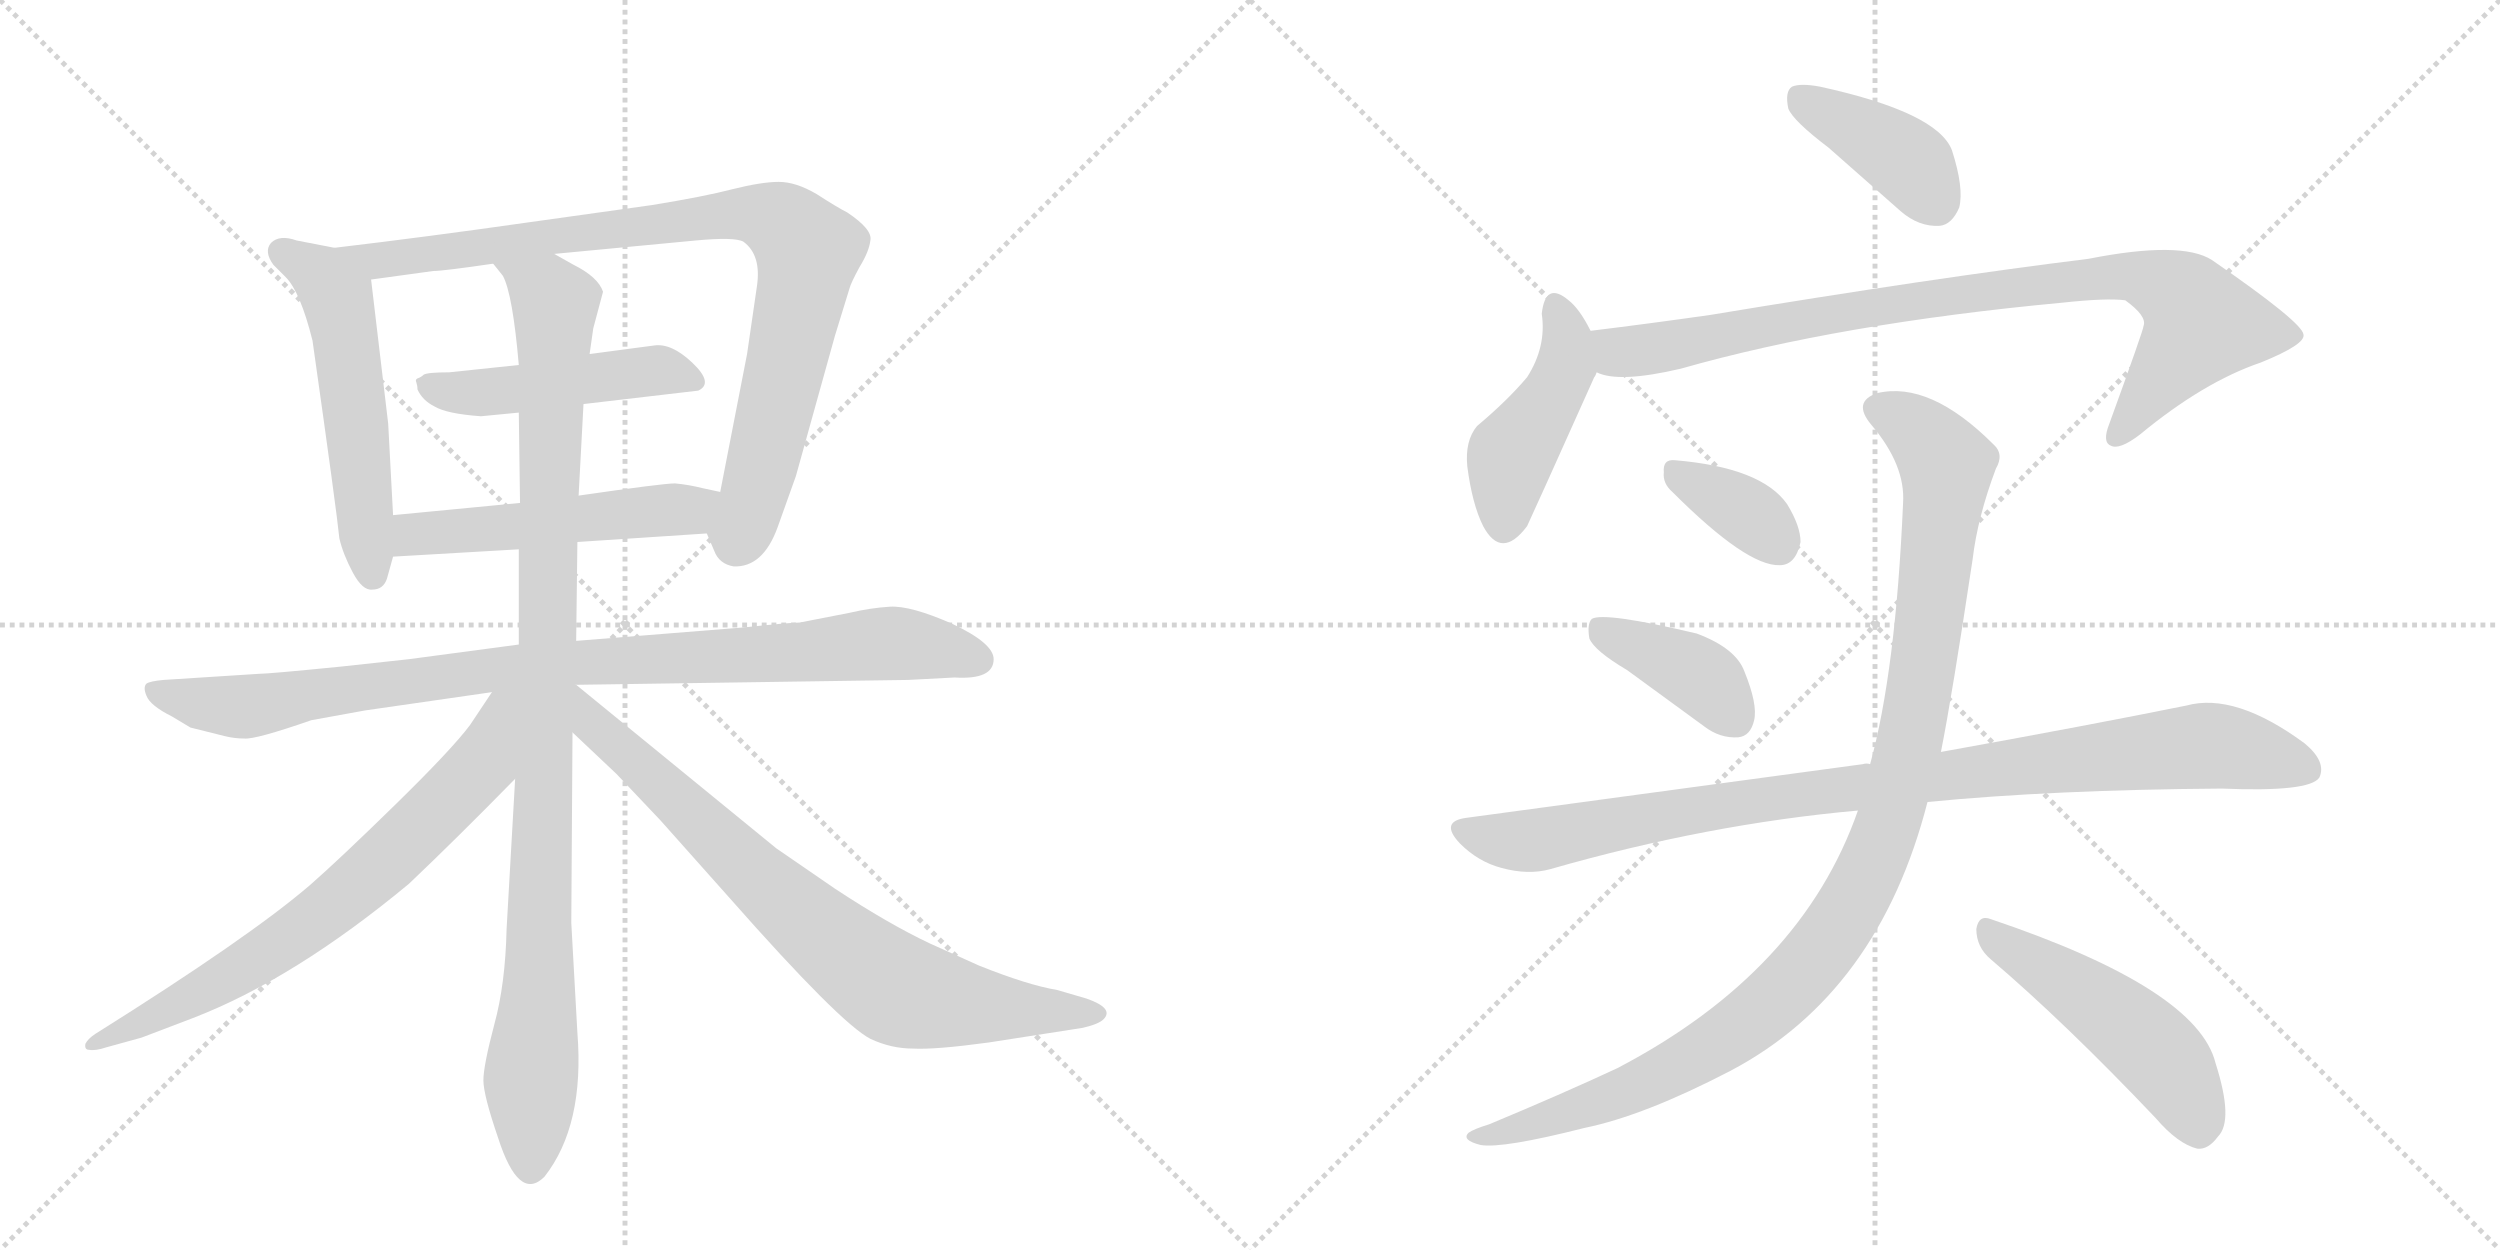 <svg version="1.1" viewBox="0 0 2048 1024" xmlns="http://www.w3.org/2000/svg">
  <g stroke="lightgray" stroke-dasharray="1,1" stroke-width="1" transform="scale(4, 4)">
    <line x1="0" y1="0" x2="256" y2="256"></line>
    <line x1="256" y1="0" x2="0" y2="256"></line>
    <line x1="128" y1="0" x2="128" y2="256"></line>
    <line x1="0" y1="128" x2="256" y2="128"></line>
    <line x1="256" y1="0" x2="512" y2="256"></line>
    <line x1="512" y1="0" x2="256" y2="256"></line>
    <line x1="384" y1="0" x2="384" y2="256"></line>
    <line x1="256" y1="128" x2="512" y2="128"></line>
  </g>
<g transform="scale(1, -1) translate(0, -850)">
   <style type="text/css">
    @keyframes keyframes0 {
      from {
       stroke: black;
       stroke-dashoffset: 545;
       stroke-width: 128;
       }
       64% {
       animation-timing-function: step-end;
       stroke: black;
       stroke-dashoffset: 0;
       stroke-width: 128;
       }
       to {
       stroke: black;
       stroke-width: 1024;
       }
       }
       #make-me-a-hanzi-animation-0 {
         animation: keyframes0 0.694s both;
         animation-delay: 0s;
         animation-timing-function: linear;
       }
    @keyframes keyframes1 {
      from {
       stroke: black;
       stroke-dashoffset: 898;
       stroke-width: 128;
       }
       75% {
       animation-timing-function: step-end;
       stroke: black;
       stroke-dashoffset: 0;
       stroke-width: 128;
       }
       to {
       stroke: black;
       stroke-width: 1024;
       }
       }
       #make-me-a-hanzi-animation-1 {
         animation: keyframes1 0.981s both;
         animation-delay: 0.694s;
         animation-timing-function: linear;
       }
    @keyframes keyframes2 {
      from {
       stroke: black;
       stroke-dashoffset: 477;
       stroke-width: 128;
       }
       61% {
       animation-timing-function: step-end;
       stroke: black;
       stroke-dashoffset: 0;
       stroke-width: 128;
       }
       to {
       stroke: black;
       stroke-width: 1024;
       }
       }
       #make-me-a-hanzi-animation-2 {
         animation: keyframes2 0.638s both;
         animation-delay: 1.674s;
         animation-timing-function: linear;
       }
    @keyframes keyframes3 {
      from {
       stroke: black;
       stroke-dashoffset: 519;
       stroke-width: 128;
       }
       63% {
       animation-timing-function: step-end;
       stroke: black;
       stroke-dashoffset: 0;
       stroke-width: 128;
       }
       to {
       stroke: black;
       stroke-width: 1024;
       }
       }
       #make-me-a-hanzi-animation-3 {
         animation: keyframes3 0.672s both;
         animation-delay: 2.312s;
         animation-timing-function: linear;
       }
    @keyframes keyframes4 {
      from {
       stroke: black;
       stroke-dashoffset: 934;
       stroke-width: 128;
       }
       75% {
       animation-timing-function: step-end;
       stroke: black;
       stroke-dashoffset: 0;
       stroke-width: 128;
       }
       to {
       stroke: black;
       stroke-width: 1024;
       }
       }
       #make-me-a-hanzi-animation-4 {
         animation: keyframes4 1.01s both;
         animation-delay: 2.985s;
         animation-timing-function: linear;
       }
    @keyframes keyframes5 {
      from {
       stroke: black;
       stroke-dashoffset: 1018;
       stroke-width: 128;
       }
       77% {
       animation-timing-function: step-end;
       stroke: black;
       stroke-dashoffset: 0;
       stroke-width: 128;
       }
       to {
       stroke: black;
       stroke-width: 1024;
       }
       }
       #make-me-a-hanzi-animation-5 {
         animation: keyframes5 1.078s both;
         animation-delay: 3.995s;
         animation-timing-function: linear;
       }
    @keyframes keyframes6 {
      from {
       stroke: black;
       stroke-dashoffset: 711;
       stroke-width: 128;
       }
       70% {
       animation-timing-function: step-end;
       stroke: black;
       stroke-dashoffset: 0;
       stroke-width: 128;
       }
       to {
       stroke: black;
       stroke-width: 1024;
       }
       }
       #make-me-a-hanzi-animation-6 {
         animation: keyframes6 0.829s both;
         animation-delay: 5.073s;
         animation-timing-function: linear;
       }
    @keyframes keyframes7 {
      from {
       stroke: black;
       stroke-dashoffset: 779;
       stroke-width: 128;
       }
       72% {
       animation-timing-function: step-end;
       stroke: black;
       stroke-dashoffset: 0;
       stroke-width: 128;
       }
       to {
       stroke: black;
       stroke-width: 1024;
       }
       }
       #make-me-a-hanzi-animation-7 {
         animation: keyframes7 0.884s both;
         animation-delay: 5.902s;
         animation-timing-function: linear;
       }
    @keyframes keyframes8 {
      from {
       stroke: black;
       stroke-dashoffset: 399;
       stroke-width: 128;
       }
       56% {
       animation-timing-function: step-end;
       stroke: black;
       stroke-dashoffset: 0;
       stroke-width: 128;
       }
       to {
       stroke: black;
       stroke-width: 1024;
       }
       }
       #make-me-a-hanzi-animation-8 {
         animation: keyframes8 0.575s both;
         animation-delay: 6.786s;
         animation-timing-function: linear;
       }
    @keyframes keyframes9 {
      from {
       stroke: black;
       stroke-dashoffset: 447;
       stroke-width: 128;
       }
       59% {
       animation-timing-function: step-end;
       stroke: black;
       stroke-dashoffset: 0;
       stroke-width: 128;
       }
       to {
       stroke: black;
       stroke-width: 1024;
       }
       }
       #make-me-a-hanzi-animation-9 {
         animation: keyframes9 0.614s both;
         animation-delay: 7.361s;
         animation-timing-function: linear;
       }
    @keyframes keyframes10 {
      from {
       stroke: black;
       stroke-dashoffset: 887;
       stroke-width: 128;
       }
       74% {
       animation-timing-function: step-end;
       stroke: black;
       stroke-dashoffset: 0;
       stroke-width: 128;
       }
       to {
       stroke: black;
       stroke-width: 1024;
       }
       }
       #make-me-a-hanzi-animation-10 {
         animation: keyframes10 0.972s both;
         animation-delay: 7.974s;
         animation-timing-function: linear;
       }
    @keyframes keyframes11 {
      from {
       stroke: black;
       stroke-dashoffset: 354;
       stroke-width: 128;
       }
       54% {
       animation-timing-function: step-end;
       stroke: black;
       stroke-dashoffset: 0;
       stroke-width: 128;
       }
       to {
       stroke: black;
       stroke-width: 1024;
       }
       }
       #make-me-a-hanzi-animation-11 {
         animation: keyframes11 0.538s both;
         animation-delay: 8.946s;
         animation-timing-function: linear;
       }
    @keyframes keyframes12 {
      from {
       stroke: black;
       stroke-dashoffset: 396;
       stroke-width: 128;
       }
       56% {
       animation-timing-function: step-end;
       stroke: black;
       stroke-dashoffset: 0;
       stroke-width: 128;
       }
       to {
       stroke: black;
       stroke-width: 1024;
       }
       }
       #make-me-a-hanzi-animation-12 {
         animation: keyframes12 0.572s both;
         animation-delay: 9.484s;
         animation-timing-function: linear;
       }
    @keyframes keyframes13 {
      from {
       stroke: black;
       stroke-dashoffset: 956;
       stroke-width: 128;
       }
       76% {
       animation-timing-function: step-end;
       stroke: black;
       stroke-dashoffset: 0;
       stroke-width: 128;
       }
       to {
       stroke: black;
       stroke-width: 1024;
       }
       }
       #make-me-a-hanzi-animation-13 {
         animation: keyframes13 1.028s both;
         animation-delay: 10.057s;
         animation-timing-function: linear;
       }
    @keyframes keyframes14 {
      from {
       stroke: black;
       stroke-dashoffset: 1071;
       stroke-width: 128;
       }
       78% {
       animation-timing-function: step-end;
       stroke: black;
       stroke-dashoffset: 0;
       stroke-width: 128;
       }
       to {
       stroke: black;
       stroke-width: 1024;
       }
       }
       #make-me-a-hanzi-animation-14 {
         animation: keyframes14 1.122s both;
         animation-delay: 11.085s;
         animation-timing-function: linear;
       }
    @keyframes keyframes15 {
      from {
       stroke: black;
       stroke-dashoffset: 494;
       stroke-width: 128;
       }
       62% {
       animation-timing-function: step-end;
       stroke: black;
       stroke-dashoffset: 0;
       stroke-width: 128;
       }
       to {
       stroke: black;
       stroke-width: 1024;
       }
       }
       #make-me-a-hanzi-animation-15 {
         animation: keyframes15 0.652s both;
         animation-delay: 12.206s;
         animation-timing-function: linear;
       }
</style>
<path d="M 322 428 L 318 503 L 304 621 C 302 642 302 642 274 647 L 243 653 Q 229 658 222 651 Q 216 644 224 633 L 234 623 Q 246 611 256 571 Q 276 430 278 409 Q 281 396 289 381 Q 297 366 305 367 Q 314 367 317 376 L 322 394 L 322 428 Z" fill="lightgray"></path> 
<path d="M 454 642 L 570 653 Q 602 656 609 652 Q 624 641 620 615 L 612 560 L 590 447 C 584 418 576 420 579 413 L 585 399 Q 589 388 601 386 Q 625 385 637 418 L 652 460 L 684 575 L 696 614 Q 697 618 704 631 Q 712 644 713 653 Q 715 662 694 676 Q 686 680 669 691 Q 652 701 638 701 Q 624 701 600 695 Q 577 689 534 682 L 434 668 Q 350 656 274 647 C 244 643 274 617 304 621 L 355 628 Q 363 628 404 634 L 454 642 Z" fill="lightgray"></path> 
<path d="M 478 519 L 572 530 Q 585 536 567 553 Q 550 569 536 567 L 483 560 L 425 551 L 368 545 Q 350 545 347 543 Q 345 541 342 540 Q 340 539 341 537 Q 342 534 342 531 Q 346 522 356 517 Q 366 511 394 509 L 425 512 L 478 519 Z" fill="lightgray"></path> 
<path d="M 590 447 L 576 450 Q 564 453 553 454 Q 543 454 474 444 L 426 438 L 322 428 C 292 425 292 392 322 394 L 425 400 L 473 406 L 579 413 C 609 415 619 441 590 447 Z" fill="lightgray"></path> 
<path d="M 472 289 L 744 293 L 782 295 Q 814 293 814 310 Q 814 323 780 339 Q 746 354 729 353 Q 713 352 696 348 L 655 340 Q 647 340 609 336 L 472 325 L 425 322 L 335 310 L 280 304 Q 220 298 212 298 L 134 293 Q 123 292 120 290 Q 117 287 120 280 Q 123 272 141 263 L 156 254 L 184 247 Q 192 245 200 245 Q 209 244 255 260 L 299 268 L 403 283 L 472 289 Z" fill="lightgray"></path> 
<path d="M 474 444 L 478 519 L 483 560 L 486 581 L 494 611 Q 490 623 470 633 L 454 642 C 428 657 389 660 404 634 L 412 624 Q 420 609 425 551 L 425 512 L 426 438 L 425 400 L 425 322 L 422 212 L 415 89 Q 414 44 405 11 Q 396 -23 396 -35 Q 396 -47 408 -82 Q 425 -135 446 -114 Q 479 -72 473 4 L 468 94 L 469 250 L 472 325 L 473 406 L 474 444 Z" fill="lightgray"></path> 
<path d="M 403 283 L 385 256 Q 370 236 324 191 Q 278 146 254 125 Q 204 82 78 3 Q 72 -1 70 -5 Q 69 -10 73 -10 Q 78 -11 87 -8 L 116 0 L 158 16 Q 241 48 335 126 Q 374 163 422 212 C 493 285 420 308 403 283 Z" fill="lightgray"></path> 
<path d="M 469 250 L 505 216 L 541 178 L 598 114 Q 688 12 713 -1 Q 730 -9 748 -9 Q 766 -10 810 -4 L 887 8 Q 900 11 904 15 Q 913 24 890 32 L 866 39 Q 842 43 802 59 L 762 77 Q 728 93 684 122 L 636 155 L 472 289 L 471 289 C 446 306 447 271 469 250 Z" fill="lightgray"></path> 
<path d="M 1498 729 L 1557 677 Q 1572 664 1589 665 Q 1599 666 1605 680 Q 1609 696 1599 727 Q 1587 758 1491 779 Q 1475 782 1468 779 Q 1462 775 1465 761 Q 1469 751 1498 729 Z" fill="lightgray"></path> 
<path d="M 1303 579 Q 1294 597 1285 604 Q 1266 620 1263 593 Q 1267 566 1251 541 Q 1235 522 1210 501 Q 1200 489 1202 468 Q 1206 437 1215 419 Q 1230 391 1251 419 Q 1254 425 1306 541 Q 1307 542 1308 545 C 1314 558 1314 558 1303 579 Z" fill="lightgray"></path> 
<path d="M 1308 545 Q 1326 536 1377 548 Q 1507 585 1689 602 Q 1726 606 1741 604 Q 1759 591 1756 583 Q 1756 580 1728 503 Q 1722 488 1729 485 Q 1736 481 1753 494 Q 1805 537 1852 553 Q 1889 568 1887 576 Q 1886 586 1812 637 Q 1787 653 1711 638 Q 1582 622 1401 592 Q 1352 585 1303 579 C 1273 575 1279 551 1308 545 Z" fill="lightgray"></path> 
<path d="M 1370 447 Q 1431 386 1458 387 Q 1471 387 1475 406 Q 1475 419 1464 437 Q 1443 467 1372 473 Q 1362 474 1363 463 Q 1362 454 1370 447 Z" fill="lightgray"></path> 
<path d="M 1333 301 L 1396 255 Q 1409 245 1424 246 Q 1434 247 1437 260 Q 1440 273 1429 300 Q 1422 319 1390 331 Q 1314 349 1304 343 Q 1300 339 1302 327 Q 1306 317 1333 301 Z" fill="lightgray"></path> 
<path d="M 1579 193 Q 1681 203 1820 204 Q 1892 201 1900 213 Q 1906 226 1888 241 Q 1831 283 1791 272 Q 1712 256 1590 234 L 1532 224 Q 1529 225 1526 224 L 1201 180 Q 1179 177 1196 159 Q 1211 144 1230 139 Q 1252 133 1270 138 Q 1399 175 1522 186 L 1579 193 Z" fill="lightgray"></path> 
<path d="M 1522 186 Q 1476 54 1325 -25 Q 1280 -46 1220 -71 Q 1207 -75 1203 -78 Q 1197 -84 1213 -88 Q 1231 -91 1298 -74 Q 1347 -64 1418 -27 Q 1539 37 1579 193 L 1590 234 Q 1599 279 1616 392 Q 1620 426 1635 466 Q 1642 478 1633 486 Q 1581 538 1538 528 Q 1517 521 1533 502 Q 1561 469 1559 438 Q 1553 300 1532 224 L 1522 186 Z" fill="lightgray"></path> 
<path d="M 1631 64 Q 1692 12 1766 -66 Q 1784 -87 1800 -91 Q 1809 -92 1817 -81 Q 1830 -68 1815 -21 Q 1800 40 1631 97 Q 1621 101 1619 89 Q 1619 74 1631 64 Z" fill="lightgray"></path> 
      <clipPath id="make-me-a-hanzi-clip-0">
      <path d="M 322 428 L 318 503 L 304 621 C 302 642 302 642 274 647 L 243 653 Q 229 658 222 651 Q 216 644 224 633 L 234 623 Q 246 611 256 571 Q 276 430 278 409 Q 281 396 289 381 Q 297 366 305 367 Q 314 367 317 376 L 322 394 L 322 428 Z" fill="lightgray"></path>
      </clipPath>
      <path clip-path="url(#make-me-a-hanzi-clip-0)" d="M 231 644 L 262 626 L 279 596 L 305 379 " fill="none" id="make-me-a-hanzi-animation-0" stroke-dasharray="417 834" stroke-linecap="round"></path>

      <clipPath id="make-me-a-hanzi-clip-1">
      <path d="M 454 642 L 570 653 Q 602 656 609 652 Q 624 641 620 615 L 612 560 L 590 447 C 584 418 576 420 579 413 L 585 399 Q 589 388 601 386 Q 625 385 637 418 L 652 460 L 684 575 L 696 614 Q 697 618 704 631 Q 712 644 713 653 Q 715 662 694 676 Q 686 680 669 691 Q 652 701 638 701 Q 624 701 600 695 Q 577 689 534 682 L 434 668 Q 350 656 274 647 C 244 643 274 617 304 621 L 355 628 Q 363 628 404 634 L 454 642 Z" fill="lightgray"></path>
      </clipPath>
      <path clip-path="url(#make-me-a-hanzi-clip-1)" d="M 281 645 L 311 637 L 334 639 L 612 675 L 642 666 L 662 644 L 626 475 L 603 405 " fill="none" id="make-me-a-hanzi-animation-1" stroke-dasharray="770 1540" stroke-linecap="round"></path>

      <clipPath id="make-me-a-hanzi-clip-2">
      <path d="M 478 519 L 572 530 Q 585 536 567 553 Q 550 569 536 567 L 483 560 L 425 551 L 368 545 Q 350 545 347 543 Q 345 541 342 540 Q 340 539 341 537 Q 342 534 342 531 Q 346 522 356 517 Q 366 511 394 509 L 425 512 L 478 519 Z" fill="lightgray"></path>
      </clipPath>
      <path clip-path="url(#make-me-a-hanzi-clip-2)" d="M 348 537 L 366 529 L 400 528 L 539 547 L 565 540 " fill="none" id="make-me-a-hanzi-animation-2" stroke-dasharray="349 698" stroke-linecap="round"></path>

      <clipPath id="make-me-a-hanzi-clip-3">
      <path d="M 590 447 L 576 450 Q 564 453 553 454 Q 543 454 474 444 L 426 438 L 322 428 C 292 425 292 392 322 394 L 425 400 L 473 406 L 579 413 C 609 415 619 441 590 447 Z" fill="lightgray"></path>
      </clipPath>
      <path clip-path="url(#make-me-a-hanzi-clip-3)" d="M 329 400 L 337 411 L 564 432 L 582 443 " fill="none" id="make-me-a-hanzi-animation-3" stroke-dasharray="391 782" stroke-linecap="round"></path>

      <clipPath id="make-me-a-hanzi-clip-4">
      <path d="M 472 289 L 744 293 L 782 295 Q 814 293 814 310 Q 814 323 780 339 Q 746 354 729 353 Q 713 352 696 348 L 655 340 Q 647 340 609 336 L 472 325 L 425 322 L 335 310 L 280 304 Q 220 298 212 298 L 134 293 Q 123 292 120 290 Q 117 287 120 280 Q 123 272 141 263 L 156 254 L 184 247 Q 192 245 200 245 Q 209 244 255 260 L 299 268 L 403 283 L 472 289 Z" fill="lightgray"></path>
      </clipPath>
      <path clip-path="url(#make-me-a-hanzi-clip-4)" d="M 128 285 L 198 271 L 434 305 L 726 323 L 801 310 " fill="none" id="make-me-a-hanzi-animation-4" stroke-dasharray="806 1612" stroke-linecap="round"></path>

      <clipPath id="make-me-a-hanzi-clip-5">
      <path d="M 474 444 L 478 519 L 483 560 L 486 581 L 494 611 Q 490 623 470 633 L 454 642 C 428 657 389 660 404 634 L 412 624 Q 420 609 425 551 L 425 512 L 426 438 L 425 400 L 425 322 L 422 212 L 415 89 Q 414 44 405 11 Q 396 -23 396 -35 Q 396 -47 408 -82 Q 425 -135 446 -114 Q 479 -72 473 4 L 468 94 L 469 250 L 472 325 L 473 406 L 474 444 Z" fill="lightgray"></path>
      </clipPath>
      <path clip-path="url(#make-me-a-hanzi-clip-5)" d="M 411 631 L 448 610 L 455 597 L 435 -107 " fill="none" id="make-me-a-hanzi-animation-5" stroke-dasharray="890 1780" stroke-linecap="round"></path>

      <clipPath id="make-me-a-hanzi-clip-6">
      <path d="M 403 283 L 385 256 Q 370 236 324 191 Q 278 146 254 125 Q 204 82 78 3 Q 72 -1 70 -5 Q 69 -10 73 -10 Q 78 -11 87 -8 L 116 0 L 158 16 Q 241 48 335 126 Q 374 163 422 212 C 493 285 420 308 403 283 Z" fill="lightgray"></path>
      </clipPath>
      <path clip-path="url(#make-me-a-hanzi-clip-6)" d="M 419 278 L 410 271 L 394 223 L 287 119 L 169 39 L 77 -4 " fill="none" id="make-me-a-hanzi-animation-6" stroke-dasharray="583 1166" stroke-linecap="round"></path>

      <clipPath id="make-me-a-hanzi-clip-7">
      <path d="M 469 250 L 505 216 L 541 178 L 598 114 Q 688 12 713 -1 Q 730 -9 748 -9 Q 766 -10 810 -4 L 887 8 Q 900 11 904 15 Q 913 24 890 32 L 866 39 Q 842 43 802 59 L 762 77 Q 728 93 684 122 L 636 155 L 472 289 L 471 289 C 446 306 447 271 469 250 Z" fill="lightgray"></path>
      </clipPath>
      <path clip-path="url(#make-me-a-hanzi-clip-7)" d="M 472 282 L 485 257 L 627 124 L 727 44 L 781 29 L 897 20 " fill="none" id="make-me-a-hanzi-animation-7" stroke-dasharray="651 1302" stroke-linecap="round"></path>

      <clipPath id="make-me-a-hanzi-clip-8">
      <path d="M 1498 729 L 1557 677 Q 1572 664 1589 665 Q 1599 666 1605 680 Q 1609 696 1599 727 Q 1587 758 1491 779 Q 1475 782 1468 779 Q 1462 775 1465 761 Q 1469 751 1498 729 Z" fill="lightgray"></path>
      </clipPath>
      <path clip-path="url(#make-me-a-hanzi-clip-8)" d="M 1474 771 L 1563 718 L 1585 685 " fill="none" id="make-me-a-hanzi-animation-8" stroke-dasharray="271 542" stroke-linecap="round"></path>

      <clipPath id="make-me-a-hanzi-clip-9">
      <path d="M 1303 579 Q 1294 597 1285 604 Q 1266 620 1263 593 Q 1267 566 1251 541 Q 1235 522 1210 501 Q 1200 489 1202 468 Q 1206 437 1215 419 Q 1230 391 1251 419 Q 1254 425 1306 541 Q 1307 542 1308 545 C 1314 558 1314 558 1303 579 Z" fill="lightgray"></path>
      </clipPath>
      <path clip-path="url(#make-me-a-hanzi-clip-9)" d="M 1274 598 L 1283 578 L 1282 549 L 1267 516 L 1237 475 L 1232 422 " fill="none" id="make-me-a-hanzi-animation-9" stroke-dasharray="319 638" stroke-linecap="round"></path>

      <clipPath id="make-me-a-hanzi-clip-10">
      <path d="M 1308 545 Q 1326 536 1377 548 Q 1507 585 1689 602 Q 1726 606 1741 604 Q 1759 591 1756 583 Q 1756 580 1728 503 Q 1722 488 1729 485 Q 1736 481 1753 494 Q 1805 537 1852 553 Q 1889 568 1887 576 Q 1886 586 1812 637 Q 1787 653 1711 638 Q 1582 622 1401 592 Q 1352 585 1303 579 C 1273 575 1279 551 1308 545 Z" fill="lightgray"></path>
      </clipPath>
      <path clip-path="url(#make-me-a-hanzi-clip-10)" d="M 1311 574 L 1334 561 L 1515 596 L 1743 625 L 1783 610 L 1798 596 L 1802 581 L 1734 492 " fill="none" id="make-me-a-hanzi-animation-10" stroke-dasharray="759 1518" stroke-linecap="round"></path>

      <clipPath id="make-me-a-hanzi-clip-11">
      <path d="M 1370 447 Q 1431 386 1458 387 Q 1471 387 1475 406 Q 1475 419 1464 437 Q 1443 467 1372 473 Q 1362 474 1363 463 Q 1362 454 1370 447 Z" fill="lightgray"></path>
      </clipPath>
      <path clip-path="url(#make-me-a-hanzi-clip-11)" d="M 1376 461 L 1421 437 L 1456 406 " fill="none" id="make-me-a-hanzi-animation-11" stroke-dasharray="226 452" stroke-linecap="round"></path>

      <clipPath id="make-me-a-hanzi-clip-12">
      <path d="M 1333 301 L 1396 255 Q 1409 245 1424 246 Q 1434 247 1437 260 Q 1440 273 1429 300 Q 1422 319 1390 331 Q 1314 349 1304 343 Q 1300 339 1302 327 Q 1306 317 1333 301 Z" fill="lightgray"></path>
      </clipPath>
      <path clip-path="url(#make-me-a-hanzi-clip-12)" d="M 1308 338 L 1385 301 L 1422 261 " fill="none" id="make-me-a-hanzi-animation-12" stroke-dasharray="268 536" stroke-linecap="round"></path>

      <clipPath id="make-me-a-hanzi-clip-13">
      <path d="M 1579 193 Q 1681 203 1820 204 Q 1892 201 1900 213 Q 1906 226 1888 241 Q 1831 283 1791 272 Q 1712 256 1590 234 L 1532 224 Q 1529 225 1526 224 L 1201 180 Q 1179 177 1196 159 Q 1211 144 1230 139 Q 1252 133 1270 138 Q 1399 175 1522 186 L 1579 193 Z" fill="lightgray"></path>
      </clipPath>
      <path clip-path="url(#make-me-a-hanzi-clip-13)" d="M 1199 169 L 1252 161 L 1459 198 L 1803 239 L 1891 220 " fill="none" id="make-me-a-hanzi-animation-13" stroke-dasharray="828 1656" stroke-linecap="round"></path>

      <clipPath id="make-me-a-hanzi-clip-14">
      <path d="M 1522 186 Q 1476 54 1325 -25 Q 1280 -46 1220 -71 Q 1207 -75 1203 -78 Q 1197 -84 1213 -88 Q 1231 -91 1298 -74 Q 1347 -64 1418 -27 Q 1539 37 1579 193 L 1590 234 Q 1599 279 1616 392 Q 1620 426 1635 466 Q 1642 478 1633 486 Q 1581 538 1538 528 Q 1517 521 1533 502 Q 1561 469 1559 438 Q 1553 300 1532 224 L 1522 186 Z" fill="lightgray"></path>
      </clipPath>
      <path clip-path="url(#make-me-a-hanzi-clip-14)" d="M 1540 514 L 1581 488 L 1590 477 L 1594 453 L 1565 243 L 1542 160 L 1523 119 L 1465 41 L 1399 -10 L 1284 -63 L 1209 -82 " fill="none" id="make-me-a-hanzi-animation-14" stroke-dasharray="943 1886" stroke-linecap="round"></path>

      <clipPath id="make-me-a-hanzi-clip-15">
      <path d="M 1631 64 Q 1692 12 1766 -66 Q 1784 -87 1800 -91 Q 1809 -92 1817 -81 Q 1830 -68 1815 -21 Q 1800 40 1631 97 Q 1621 101 1619 89 Q 1619 74 1631 64 Z" fill="lightgray"></path>
      </clipPath>
      <path clip-path="url(#make-me-a-hanzi-clip-15)" d="M 1631 84 L 1757 -3 L 1780 -28 L 1801 -74 " fill="none" id="make-me-a-hanzi-animation-15" stroke-dasharray="366 732" stroke-linecap="round"></path>

</g>
</svg>

